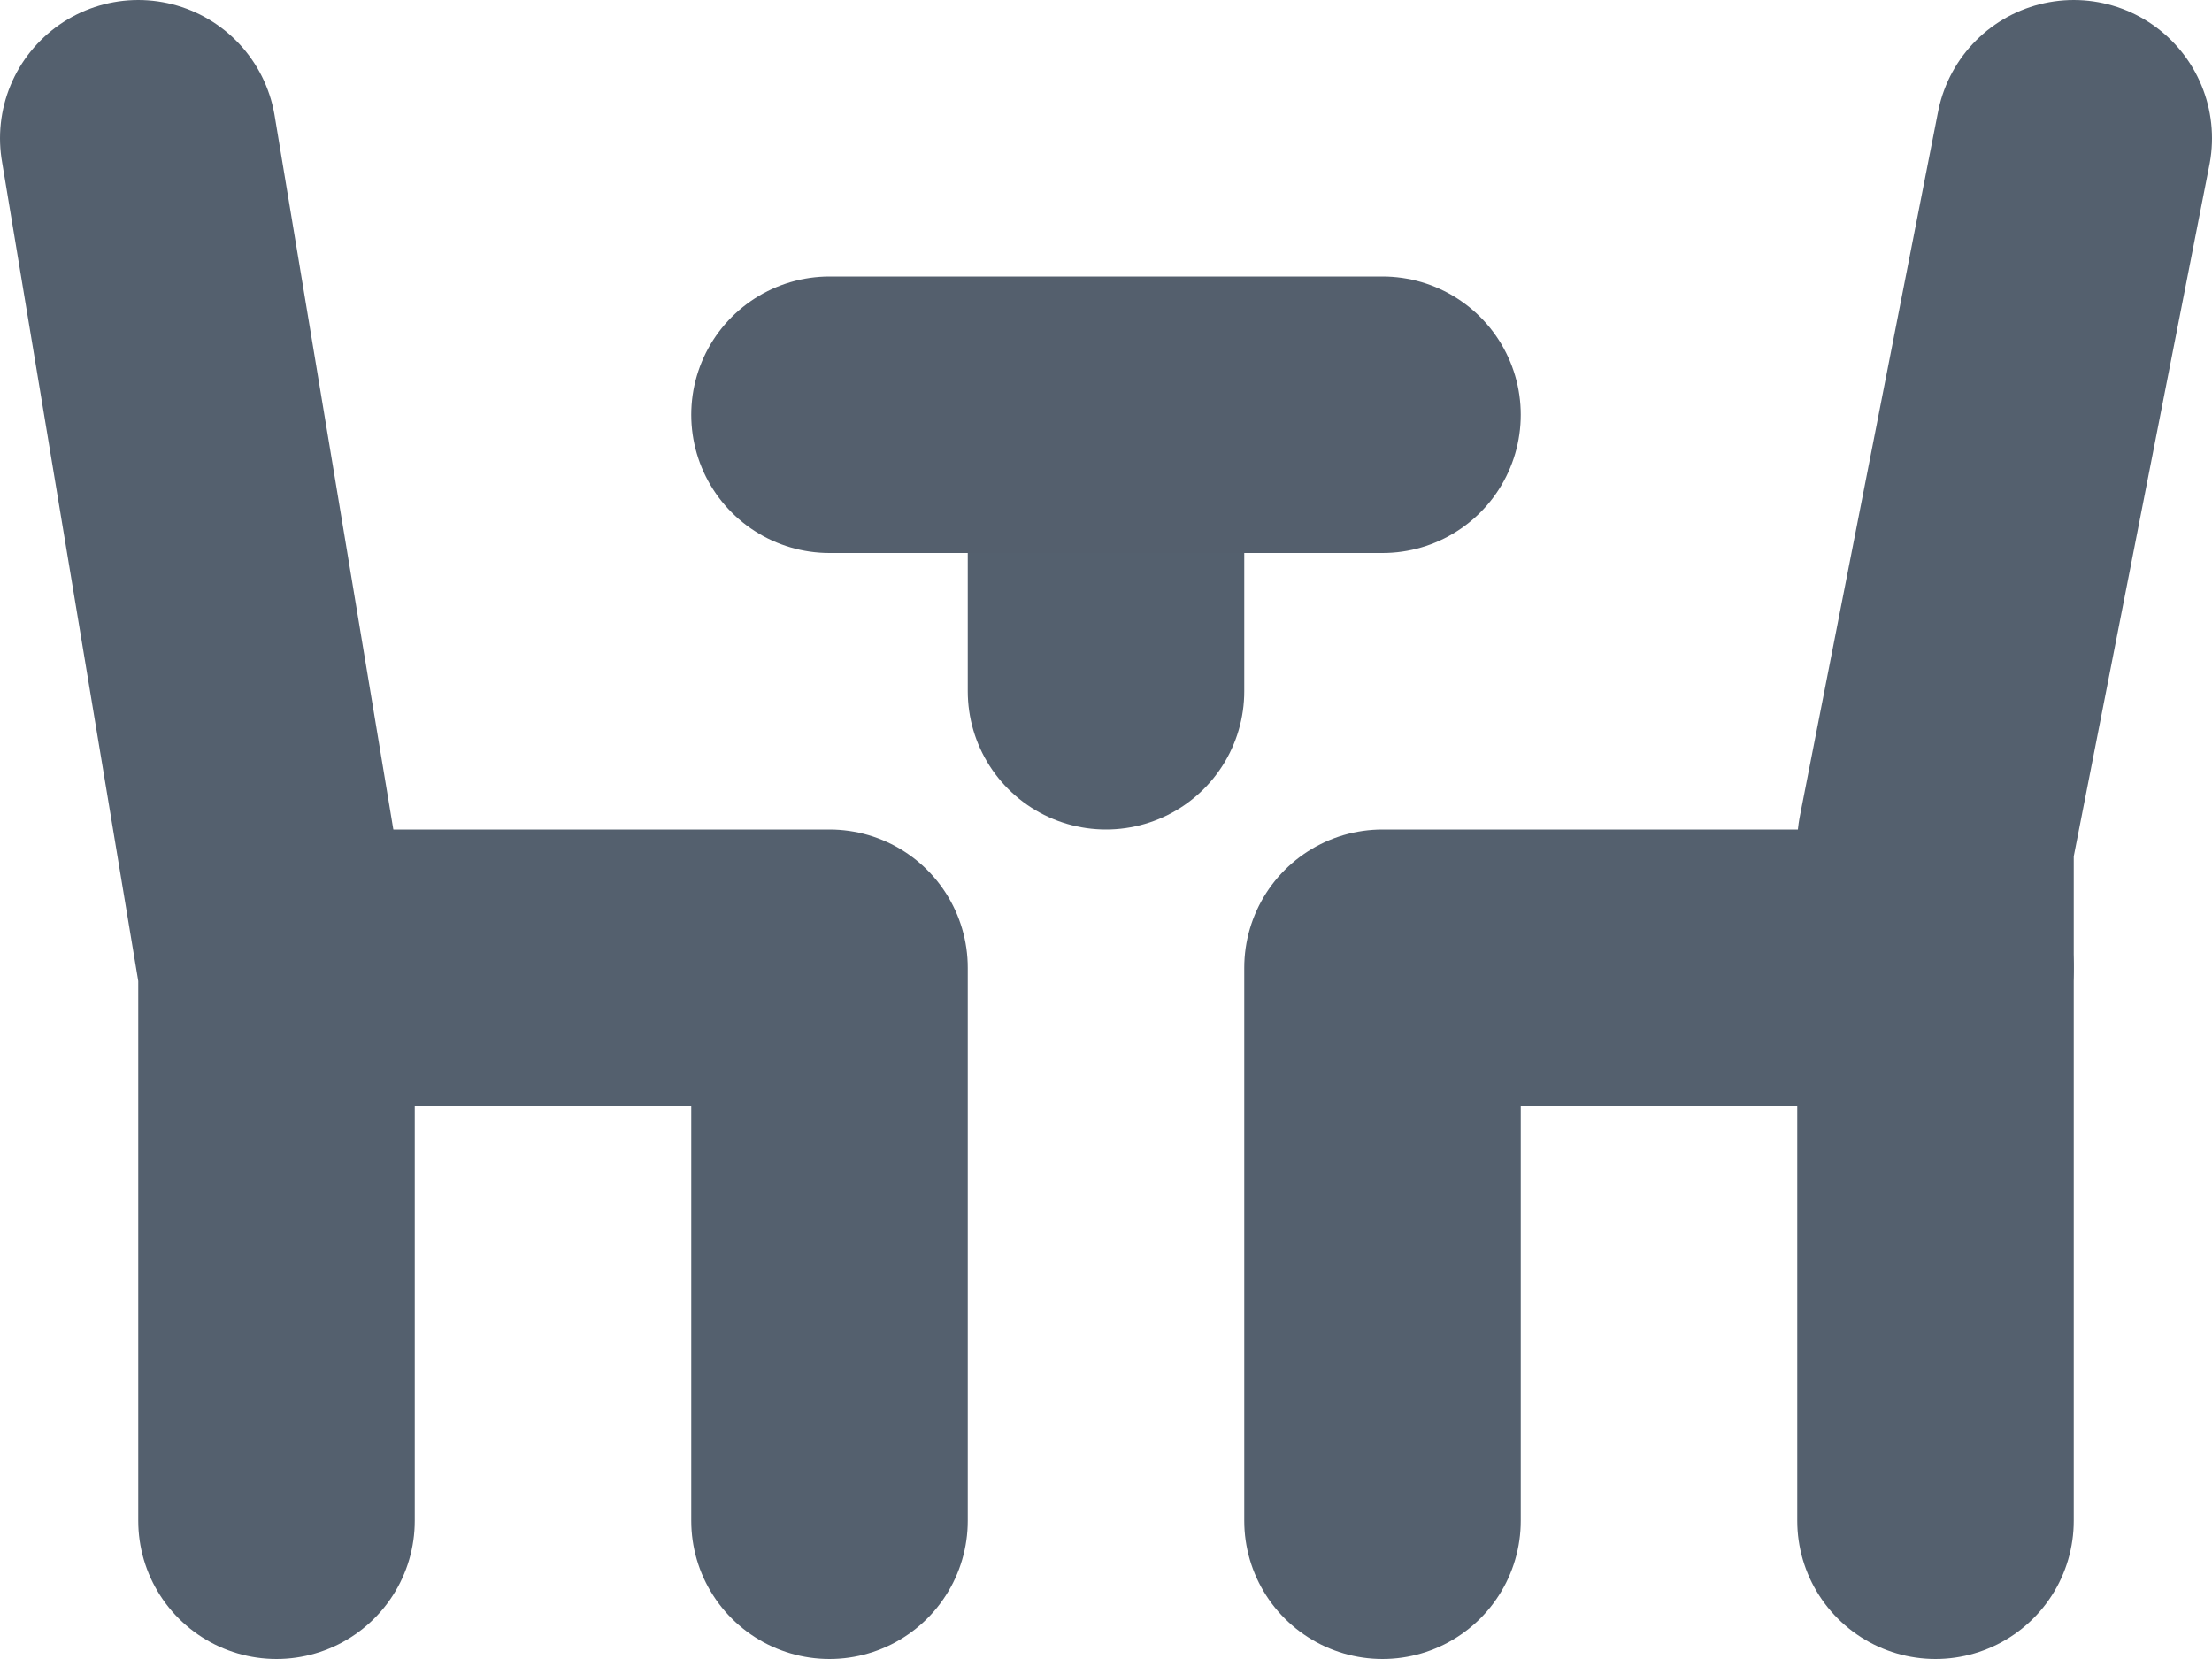 <?xml version="1.0" encoding="UTF-8"?>
<svg width="16px" height="12px" viewBox="0 0 16 12" version="1.1" xmlns="http://www.w3.org/2000/svg" xmlns:xlink="http://www.w3.org/1999/xlink">
    <!-- Generator: Sketch 47.1 (45422) - http://www.bohemiancoding.com/sketch -->
    <title>Window seat</title>
    <desc>Created with Sketch.</desc>
    <defs></defs>
    <g id="Page-1" stroke="none" stroke-width="1" fill="none" fill-rule="evenodd" stroke-linecap="round" stroke-linejoin="round">
        <g id="Booking-More-Details---2" transform="translate(-1027, -583)">
            <g id="Right-Panel" transform="translate(445, 100)">
                <g id="Tags" transform="translate(0, 420)">
                    <g id="11" transform="translate(564, 48)">
                        <g id="Window-seat" transform="translate(20, 12)">
                            <g transform="translate(-1, 4)">
                                <polyline id="Stroke-7164" stroke="#54606E" stroke-width="2" points="0 0 1 6.014 1 10"></polyline>
                                <polyline id="Stroke-7165" stroke="#54606E" stroke-width="2" points="1 6 5 6 5 10"></polyline>
                                <polyline id="Stroke-7164-Copy" stroke="#54606E" stroke-width="2" points="14 0 13 5.097 13 10"></polyline>
                                <path d="M7,3 L7,4" id="Stroke-7164-Copy-2" stroke="#54606E" stroke-width="2"></path>
                                <polyline id="Stroke-7165-Copy" stroke="#54606E" stroke-width="2" transform="translate(11, 8) scale(-1, 1) translate(-11, -8) " points="9 6 13 6 13 10"></polyline>
                                <path d="M9,2 L5,2" id="Stroke-1" stroke="#545F6D" stroke-width="2"></path>
                            </g>
                        </g>
                    </g>
                </g>
            </g>
        </g>
    </g>
</svg>